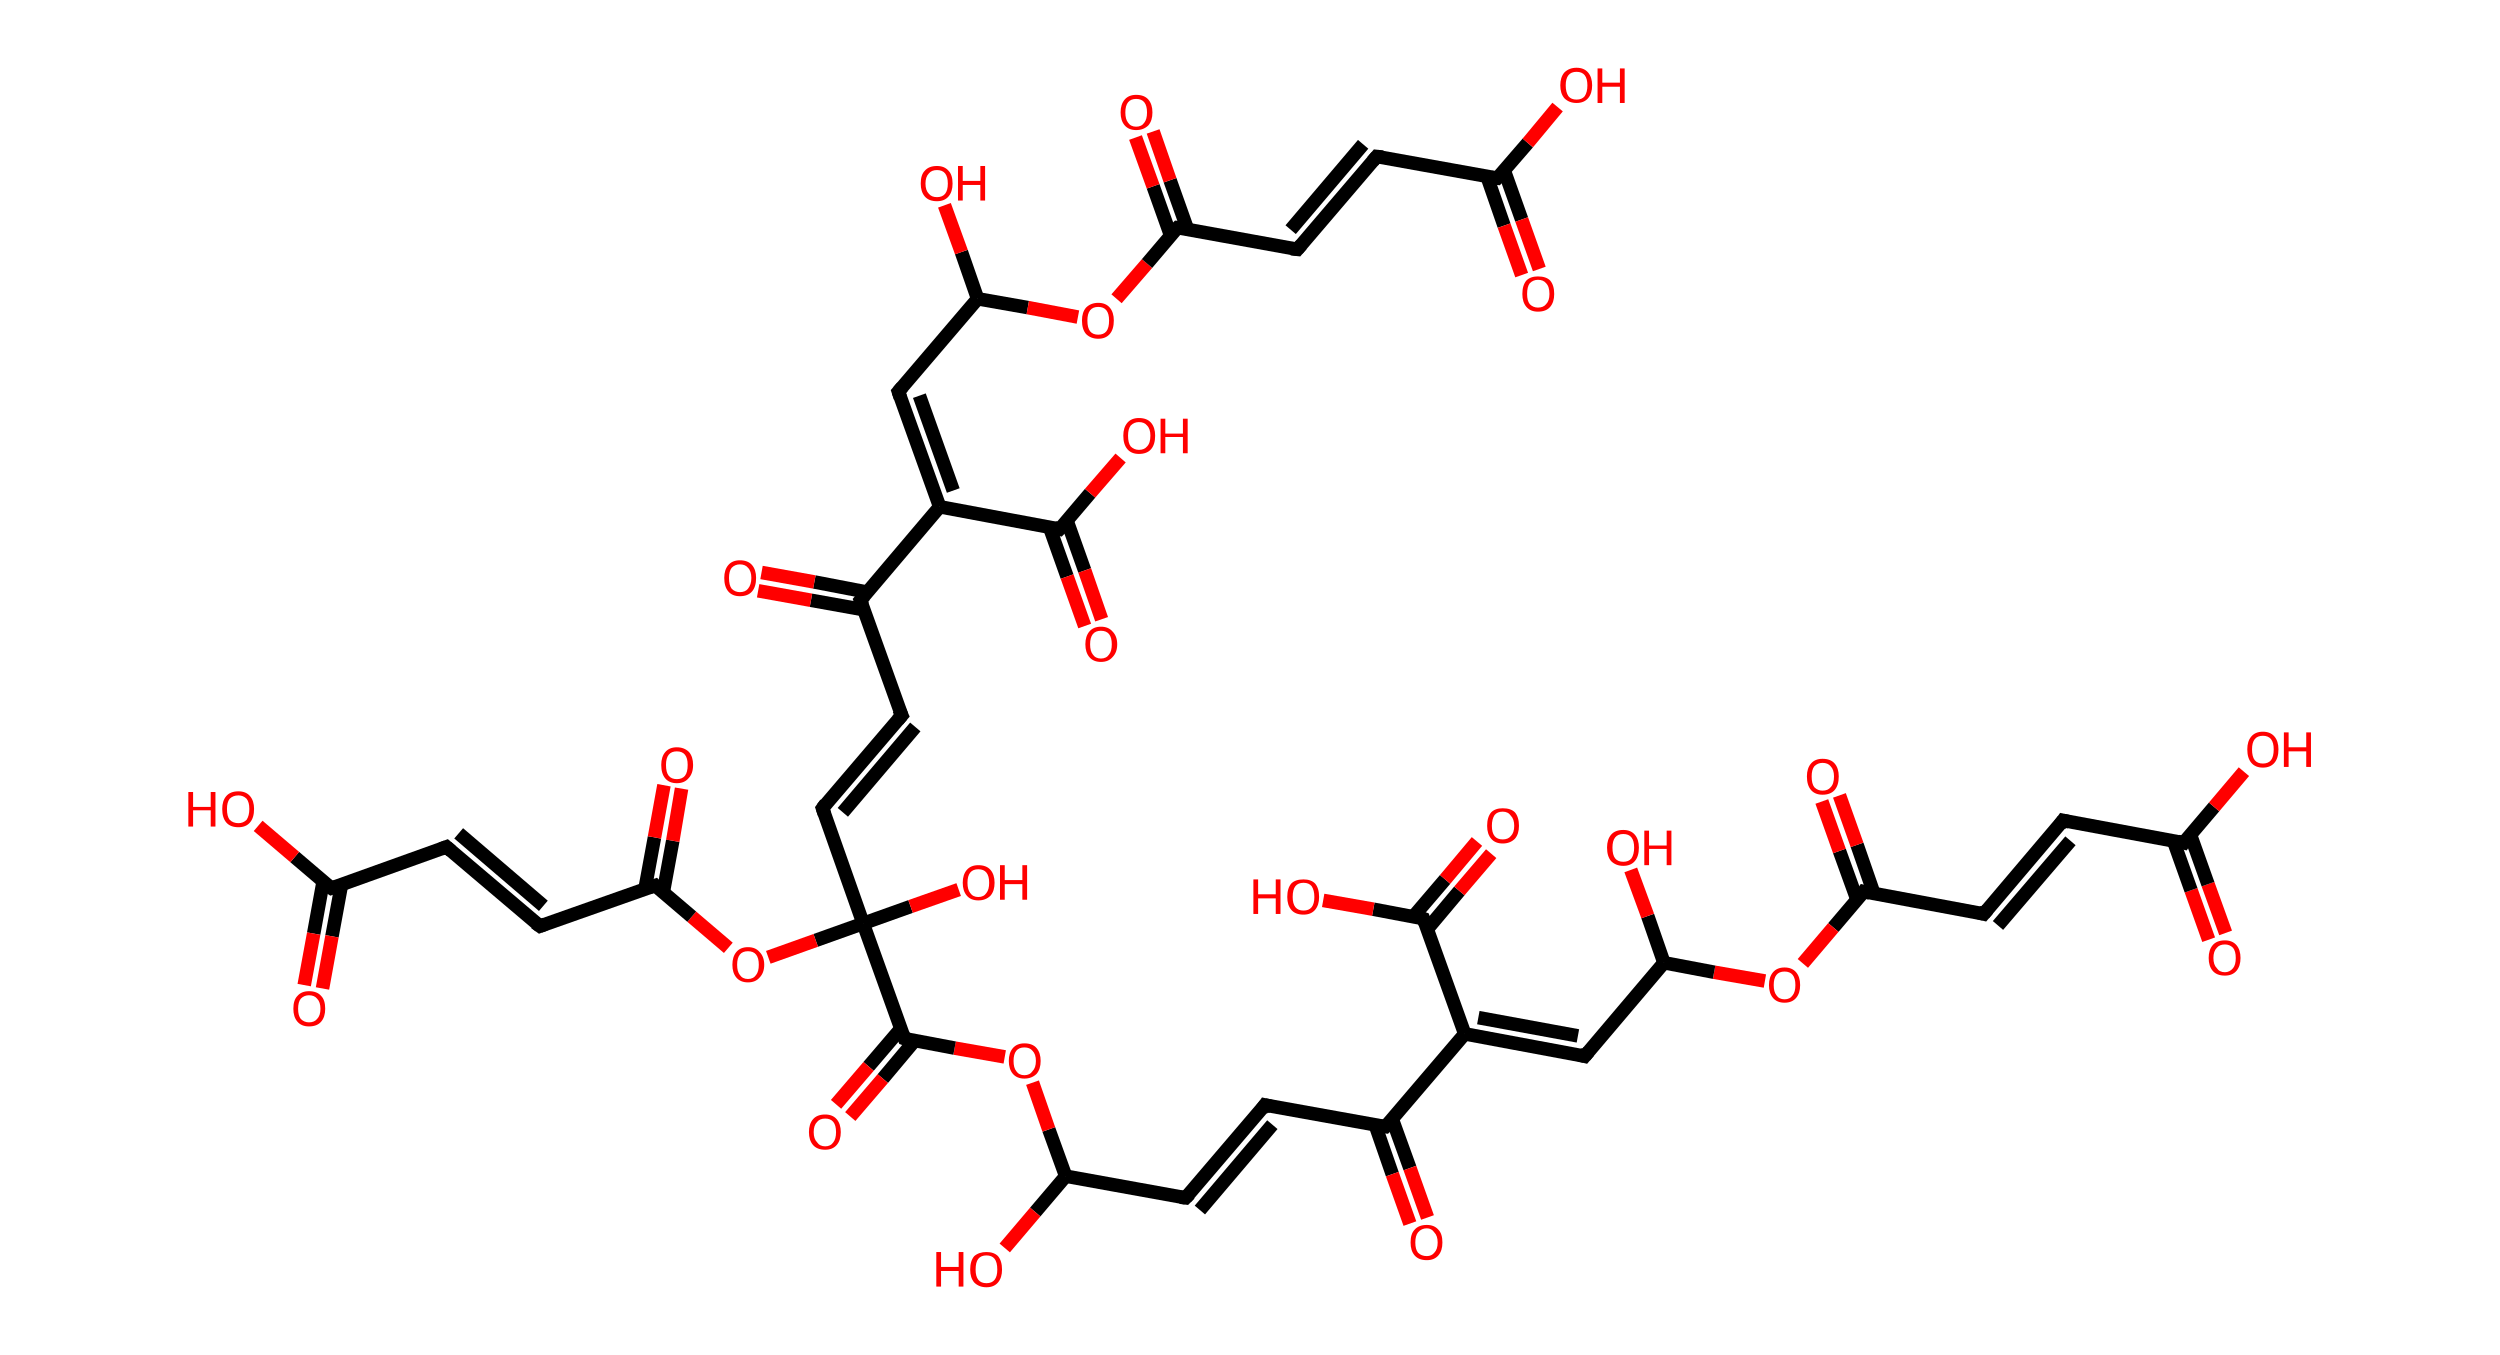 <?xml version='1.0' encoding='ASCII' standalone='yes'?>
<svg xmlns="http://www.w3.org/2000/svg" xmlns:rdkit="http://www.rdkit.org/xml" xmlns:xlink="http://www.w3.org/1999/xlink" version="1.1" baseProfile="full" xml:space="preserve" width="369px" height="200px" viewBox="0 0 369 200">
<!-- END OF HEADER -->
<rect style="opacity:1.0;fill:#FFFFFF;stroke:none" width="369.0" height="200.0" x="0.0" y="0.0"> </rect>
<path class="bond-0 atom-0 atom-1" d="M 326.0,138.7 L 323.4,131.4" style="fill:none;fill-rule:evenodd;stroke:#FF0000;stroke-width:2.0px;stroke-linecap:butt;stroke-linejoin:miter;stroke-opacity:1"/>
<path class="bond-0 atom-0 atom-1" d="M 323.4,131.4 L 320.8,124.1" style="fill:none;fill-rule:evenodd;stroke:#000000;stroke-width:2.0px;stroke-linecap:butt;stroke-linejoin:miter;stroke-opacity:1"/>
<path class="bond-0 atom-0 atom-1" d="M 328.5,137.7 L 325.9,130.5" style="fill:none;fill-rule:evenodd;stroke:#FF0000;stroke-width:2.0px;stroke-linecap:butt;stroke-linejoin:miter;stroke-opacity:1"/>
<path class="bond-0 atom-0 atom-1" d="M 325.9,130.5 L 323.3,123.2" style="fill:none;fill-rule:evenodd;stroke:#000000;stroke-width:2.0px;stroke-linecap:butt;stroke-linejoin:miter;stroke-opacity:1"/>
<path class="bond-1 atom-1 atom-2" d="M 322.3,124.4 L 326.8,119.1" style="fill:none;fill-rule:evenodd;stroke:#000000;stroke-width:2.0px;stroke-linecap:butt;stroke-linejoin:miter;stroke-opacity:1"/>
<path class="bond-1 atom-1 atom-2" d="M 326.8,119.1 L 331.2,113.9" style="fill:none;fill-rule:evenodd;stroke:#FF0000;stroke-width:2.0px;stroke-linecap:butt;stroke-linejoin:miter;stroke-opacity:1"/>
<path class="bond-2 atom-1 atom-3" d="M 322.3,124.4 L 304.5,121.1" style="fill:none;fill-rule:evenodd;stroke:#000000;stroke-width:2.0px;stroke-linecap:butt;stroke-linejoin:miter;stroke-opacity:1"/>
<path class="bond-3 atom-3 atom-4" d="M 304.5,121.1 L 292.8,134.9" style="fill:none;fill-rule:evenodd;stroke:#000000;stroke-width:2.0px;stroke-linecap:butt;stroke-linejoin:miter;stroke-opacity:1"/>
<path class="bond-3 atom-3 atom-4" d="M 305.6,124.1 L 294.9,136.6" style="fill:none;fill-rule:evenodd;stroke:#000000;stroke-width:2.0px;stroke-linecap:butt;stroke-linejoin:miter;stroke-opacity:1"/>
<path class="bond-4 atom-4 atom-5" d="M 292.8,134.9 L 275.1,131.6" style="fill:none;fill-rule:evenodd;stroke:#000000;stroke-width:2.0px;stroke-linecap:butt;stroke-linejoin:miter;stroke-opacity:1"/>
<path class="bond-5 atom-5 atom-6" d="M 276.6,131.9 L 274.1,124.7" style="fill:none;fill-rule:evenodd;stroke:#000000;stroke-width:2.0px;stroke-linecap:butt;stroke-linejoin:miter;stroke-opacity:1"/>
<path class="bond-5 atom-5 atom-6" d="M 274.1,124.7 L 271.5,117.4" style="fill:none;fill-rule:evenodd;stroke:#FF0000;stroke-width:2.0px;stroke-linecap:butt;stroke-linejoin:miter;stroke-opacity:1"/>
<path class="bond-5 atom-5 atom-6" d="M 274.1,132.8 L 271.5,125.6" style="fill:none;fill-rule:evenodd;stroke:#000000;stroke-width:2.0px;stroke-linecap:butt;stroke-linejoin:miter;stroke-opacity:1"/>
<path class="bond-5 atom-5 atom-6" d="M 271.5,125.6 L 268.9,118.3" style="fill:none;fill-rule:evenodd;stroke:#FF0000;stroke-width:2.0px;stroke-linecap:butt;stroke-linejoin:miter;stroke-opacity:1"/>
<path class="bond-6 atom-5 atom-7" d="M 275.1,131.6 L 270.6,136.9" style="fill:none;fill-rule:evenodd;stroke:#000000;stroke-width:2.0px;stroke-linecap:butt;stroke-linejoin:miter;stroke-opacity:1"/>
<path class="bond-6 atom-5 atom-7" d="M 270.6,136.9 L 266.1,142.2" style="fill:none;fill-rule:evenodd;stroke:#FF0000;stroke-width:2.0px;stroke-linecap:butt;stroke-linejoin:miter;stroke-opacity:1"/>
<path class="bond-7 atom-7 atom-8" d="M 260.5,144.8 L 253.0,143.5" style="fill:none;fill-rule:evenodd;stroke:#FF0000;stroke-width:2.0px;stroke-linecap:butt;stroke-linejoin:miter;stroke-opacity:1"/>
<path class="bond-7 atom-7 atom-8" d="M 253.0,143.5 L 245.6,142.1" style="fill:none;fill-rule:evenodd;stroke:#000000;stroke-width:2.0px;stroke-linecap:butt;stroke-linejoin:miter;stroke-opacity:1"/>
<path class="bond-8 atom-8 atom-9" d="M 245.6,142.1 L 243.2,135.2" style="fill:none;fill-rule:evenodd;stroke:#000000;stroke-width:2.0px;stroke-linecap:butt;stroke-linejoin:miter;stroke-opacity:1"/>
<path class="bond-8 atom-8 atom-9" d="M 243.2,135.2 L 240.7,128.4" style="fill:none;fill-rule:evenodd;stroke:#FF0000;stroke-width:2.0px;stroke-linecap:butt;stroke-linejoin:miter;stroke-opacity:1"/>
<path class="bond-9 atom-8 atom-10" d="M 245.6,142.1 L 233.9,155.9" style="fill:none;fill-rule:evenodd;stroke:#000000;stroke-width:2.0px;stroke-linecap:butt;stroke-linejoin:miter;stroke-opacity:1"/>
<path class="bond-10 atom-10 atom-11" d="M 233.9,155.9 L 216.2,152.6" style="fill:none;fill-rule:evenodd;stroke:#000000;stroke-width:2.0px;stroke-linecap:butt;stroke-linejoin:miter;stroke-opacity:1"/>
<path class="bond-10 atom-10 atom-11" d="M 232.9,152.9 L 218.2,150.2" style="fill:none;fill-rule:evenodd;stroke:#000000;stroke-width:2.0px;stroke-linecap:butt;stroke-linejoin:miter;stroke-opacity:1"/>
<path class="bond-11 atom-11 atom-12" d="M 216.2,152.6 L 210.1,135.6" style="fill:none;fill-rule:evenodd;stroke:#000000;stroke-width:2.0px;stroke-linecap:butt;stroke-linejoin:miter;stroke-opacity:1"/>
<path class="bond-12 atom-12 atom-13" d="M 210.7,137.1 L 215.4,131.5" style="fill:none;fill-rule:evenodd;stroke:#000000;stroke-width:2.0px;stroke-linecap:butt;stroke-linejoin:miter;stroke-opacity:1"/>
<path class="bond-12 atom-12 atom-13" d="M 215.4,131.5 L 220.1,126.0" style="fill:none;fill-rule:evenodd;stroke:#FF0000;stroke-width:2.0px;stroke-linecap:butt;stroke-linejoin:miter;stroke-opacity:1"/>
<path class="bond-12 atom-12 atom-13" d="M 208.6,135.3 L 213.3,129.8" style="fill:none;fill-rule:evenodd;stroke:#000000;stroke-width:2.0px;stroke-linecap:butt;stroke-linejoin:miter;stroke-opacity:1"/>
<path class="bond-12 atom-12 atom-13" d="M 213.3,129.8 L 218.0,124.2" style="fill:none;fill-rule:evenodd;stroke:#FF0000;stroke-width:2.0px;stroke-linecap:butt;stroke-linejoin:miter;stroke-opacity:1"/>
<path class="bond-13 atom-12 atom-14" d="M 210.1,135.6 L 202.7,134.2" style="fill:none;fill-rule:evenodd;stroke:#000000;stroke-width:2.0px;stroke-linecap:butt;stroke-linejoin:miter;stroke-opacity:1"/>
<path class="bond-13 atom-12 atom-14" d="M 202.7,134.2 L 195.3,132.9" style="fill:none;fill-rule:evenodd;stroke:#FF0000;stroke-width:2.0px;stroke-linecap:butt;stroke-linejoin:miter;stroke-opacity:1"/>
<path class="bond-14 atom-11 atom-15" d="M 216.2,152.6 L 204.5,166.3" style="fill:none;fill-rule:evenodd;stroke:#000000;stroke-width:2.0px;stroke-linecap:butt;stroke-linejoin:miter;stroke-opacity:1"/>
<path class="bond-15 atom-15 atom-16" d="M 203.0,166.1 L 205.5,173.3" style="fill:none;fill-rule:evenodd;stroke:#000000;stroke-width:2.0px;stroke-linecap:butt;stroke-linejoin:miter;stroke-opacity:1"/>
<path class="bond-15 atom-15 atom-16" d="M 205.5,173.3 L 208.1,180.6" style="fill:none;fill-rule:evenodd;stroke:#FF0000;stroke-width:2.0px;stroke-linecap:butt;stroke-linejoin:miter;stroke-opacity:1"/>
<path class="bond-15 atom-15 atom-16" d="M 205.5,165.2 L 208.1,172.4" style="fill:none;fill-rule:evenodd;stroke:#000000;stroke-width:2.0px;stroke-linecap:butt;stroke-linejoin:miter;stroke-opacity:1"/>
<path class="bond-15 atom-15 atom-16" d="M 208.1,172.4 L 210.7,179.7" style="fill:none;fill-rule:evenodd;stroke:#FF0000;stroke-width:2.0px;stroke-linecap:butt;stroke-linejoin:miter;stroke-opacity:1"/>
<path class="bond-16 atom-15 atom-17" d="M 204.5,166.3 L 186.7,163.1" style="fill:none;fill-rule:evenodd;stroke:#000000;stroke-width:2.0px;stroke-linecap:butt;stroke-linejoin:miter;stroke-opacity:1"/>
<path class="bond-17 atom-17 atom-18" d="M 186.7,163.1 L 175.0,176.8" style="fill:none;fill-rule:evenodd;stroke:#000000;stroke-width:2.0px;stroke-linecap:butt;stroke-linejoin:miter;stroke-opacity:1"/>
<path class="bond-17 atom-17 atom-18" d="M 187.8,166.0 L 177.1,178.6" style="fill:none;fill-rule:evenodd;stroke:#000000;stroke-width:2.0px;stroke-linecap:butt;stroke-linejoin:miter;stroke-opacity:1"/>
<path class="bond-18 atom-18 atom-19" d="M 175.0,176.8 L 157.3,173.6" style="fill:none;fill-rule:evenodd;stroke:#000000;stroke-width:2.0px;stroke-linecap:butt;stroke-linejoin:miter;stroke-opacity:1"/>
<path class="bond-19 atom-19 atom-20" d="M 157.3,173.6 L 152.8,178.9" style="fill:none;fill-rule:evenodd;stroke:#000000;stroke-width:2.0px;stroke-linecap:butt;stroke-linejoin:miter;stroke-opacity:1"/>
<path class="bond-19 atom-19 atom-20" d="M 152.8,178.9 L 148.3,184.2" style="fill:none;fill-rule:evenodd;stroke:#FF0000;stroke-width:2.0px;stroke-linecap:butt;stroke-linejoin:miter;stroke-opacity:1"/>
<path class="bond-20 atom-19 atom-21" d="M 157.3,173.6 L 154.8,166.7" style="fill:none;fill-rule:evenodd;stroke:#000000;stroke-width:2.0px;stroke-linecap:butt;stroke-linejoin:miter;stroke-opacity:1"/>
<path class="bond-20 atom-19 atom-21" d="M 154.8,166.7 L 152.4,159.8" style="fill:none;fill-rule:evenodd;stroke:#FF0000;stroke-width:2.0px;stroke-linecap:butt;stroke-linejoin:miter;stroke-opacity:1"/>
<path class="bond-21 atom-21 atom-22" d="M 148.3,156.0 L 140.9,154.7" style="fill:none;fill-rule:evenodd;stroke:#FF0000;stroke-width:2.0px;stroke-linecap:butt;stroke-linejoin:miter;stroke-opacity:1"/>
<path class="bond-21 atom-21 atom-22" d="M 140.9,154.7 L 133.5,153.3" style="fill:none;fill-rule:evenodd;stroke:#000000;stroke-width:2.0px;stroke-linecap:butt;stroke-linejoin:miter;stroke-opacity:1"/>
<path class="bond-22 atom-22 atom-23" d="M 132.9,151.9 L 128.2,157.4" style="fill:none;fill-rule:evenodd;stroke:#000000;stroke-width:2.0px;stroke-linecap:butt;stroke-linejoin:miter;stroke-opacity:1"/>
<path class="bond-22 atom-22 atom-23" d="M 128.2,157.4 L 123.4,163.0" style="fill:none;fill-rule:evenodd;stroke:#FF0000;stroke-width:2.0px;stroke-linecap:butt;stroke-linejoin:miter;stroke-opacity:1"/>
<path class="bond-22 atom-22 atom-23" d="M 135.0,153.6 L 130.3,159.2" style="fill:none;fill-rule:evenodd;stroke:#000000;stroke-width:2.0px;stroke-linecap:butt;stroke-linejoin:miter;stroke-opacity:1"/>
<path class="bond-22 atom-22 atom-23" d="M 130.3,159.2 L 125.5,164.8" style="fill:none;fill-rule:evenodd;stroke:#FF0000;stroke-width:2.0px;stroke-linecap:butt;stroke-linejoin:miter;stroke-opacity:1"/>
<path class="bond-23 atom-22 atom-24" d="M 133.5,153.3 L 127.4,136.3" style="fill:none;fill-rule:evenodd;stroke:#000000;stroke-width:2.0px;stroke-linecap:butt;stroke-linejoin:miter;stroke-opacity:1"/>
<path class="bond-24 atom-24 atom-25" d="M 127.4,136.3 L 134.4,133.8" style="fill:none;fill-rule:evenodd;stroke:#000000;stroke-width:2.0px;stroke-linecap:butt;stroke-linejoin:miter;stroke-opacity:1"/>
<path class="bond-24 atom-24 atom-25" d="M 134.4,133.8 L 141.5,131.3" style="fill:none;fill-rule:evenodd;stroke:#FF0000;stroke-width:2.0px;stroke-linecap:butt;stroke-linejoin:miter;stroke-opacity:1"/>
<path class="bond-25 atom-24 atom-26" d="M 127.4,136.3 L 121.4,119.3" style="fill:none;fill-rule:evenodd;stroke:#000000;stroke-width:2.0px;stroke-linecap:butt;stroke-linejoin:miter;stroke-opacity:1"/>
<path class="bond-26 atom-26 atom-27" d="M 121.4,119.3 L 133.1,105.6" style="fill:none;fill-rule:evenodd;stroke:#000000;stroke-width:2.0px;stroke-linecap:butt;stroke-linejoin:miter;stroke-opacity:1"/>
<path class="bond-26 atom-26 atom-27" d="M 124.4,119.9 L 135.1,107.3" style="fill:none;fill-rule:evenodd;stroke:#000000;stroke-width:2.0px;stroke-linecap:butt;stroke-linejoin:miter;stroke-opacity:1"/>
<path class="bond-27 atom-27 atom-28" d="M 133.1,105.6 L 127.0,88.6" style="fill:none;fill-rule:evenodd;stroke:#000000;stroke-width:2.0px;stroke-linecap:butt;stroke-linejoin:miter;stroke-opacity:1"/>
<path class="bond-28 atom-28 atom-29" d="M 128.0,87.4 L 120.2,85.9" style="fill:none;fill-rule:evenodd;stroke:#000000;stroke-width:2.0px;stroke-linecap:butt;stroke-linejoin:miter;stroke-opacity:1"/>
<path class="bond-28 atom-28 atom-29" d="M 120.2,85.9 L 112.4,84.5" style="fill:none;fill-rule:evenodd;stroke:#FF0000;stroke-width:2.0px;stroke-linecap:butt;stroke-linejoin:miter;stroke-opacity:1"/>
<path class="bond-28 atom-28 atom-29" d="M 127.5,90.0 L 119.7,88.6" style="fill:none;fill-rule:evenodd;stroke:#000000;stroke-width:2.0px;stroke-linecap:butt;stroke-linejoin:miter;stroke-opacity:1"/>
<path class="bond-28 atom-28 atom-29" d="M 119.7,88.6 L 111.9,87.2" style="fill:none;fill-rule:evenodd;stroke:#FF0000;stroke-width:2.0px;stroke-linecap:butt;stroke-linejoin:miter;stroke-opacity:1"/>
<path class="bond-29 atom-28 atom-30" d="M 127.0,88.6 L 138.7,74.8" style="fill:none;fill-rule:evenodd;stroke:#000000;stroke-width:2.0px;stroke-linecap:butt;stroke-linejoin:miter;stroke-opacity:1"/>
<path class="bond-30 atom-30 atom-31" d="M 138.7,74.8 L 132.6,57.8" style="fill:none;fill-rule:evenodd;stroke:#000000;stroke-width:2.0px;stroke-linecap:butt;stroke-linejoin:miter;stroke-opacity:1"/>
<path class="bond-30 atom-30 atom-31" d="M 140.7,72.4 L 135.7,58.4" style="fill:none;fill-rule:evenodd;stroke:#000000;stroke-width:2.0px;stroke-linecap:butt;stroke-linejoin:miter;stroke-opacity:1"/>
<path class="bond-31 atom-31 atom-32" d="M 132.6,57.8 L 144.3,44.1" style="fill:none;fill-rule:evenodd;stroke:#000000;stroke-width:2.0px;stroke-linecap:butt;stroke-linejoin:miter;stroke-opacity:1"/>
<path class="bond-32 atom-32 atom-33" d="M 144.3,44.1 L 141.9,37.2" style="fill:none;fill-rule:evenodd;stroke:#000000;stroke-width:2.0px;stroke-linecap:butt;stroke-linejoin:miter;stroke-opacity:1"/>
<path class="bond-32 atom-32 atom-33" d="M 141.9,37.2 L 139.4,30.3" style="fill:none;fill-rule:evenodd;stroke:#FF0000;stroke-width:2.0px;stroke-linecap:butt;stroke-linejoin:miter;stroke-opacity:1"/>
<path class="bond-33 atom-32 atom-34" d="M 144.3,44.1 L 151.7,45.4" style="fill:none;fill-rule:evenodd;stroke:#000000;stroke-width:2.0px;stroke-linecap:butt;stroke-linejoin:miter;stroke-opacity:1"/>
<path class="bond-33 atom-32 atom-34" d="M 151.7,45.4 L 159.1,46.8" style="fill:none;fill-rule:evenodd;stroke:#FF0000;stroke-width:2.0px;stroke-linecap:butt;stroke-linejoin:miter;stroke-opacity:1"/>
<path class="bond-34 atom-34 atom-35" d="M 164.8,44.1 L 169.3,38.9" style="fill:none;fill-rule:evenodd;stroke:#FF0000;stroke-width:2.0px;stroke-linecap:butt;stroke-linejoin:miter;stroke-opacity:1"/>
<path class="bond-34 atom-34 atom-35" d="M 169.3,38.9 L 173.8,33.6" style="fill:none;fill-rule:evenodd;stroke:#000000;stroke-width:2.0px;stroke-linecap:butt;stroke-linejoin:miter;stroke-opacity:1"/>
<path class="bond-35 atom-35 atom-36" d="M 175.3,33.9 L 172.7,26.6" style="fill:none;fill-rule:evenodd;stroke:#000000;stroke-width:2.0px;stroke-linecap:butt;stroke-linejoin:miter;stroke-opacity:1"/>
<path class="bond-35 atom-35 atom-36" d="M 172.7,26.6 L 170.2,19.4" style="fill:none;fill-rule:evenodd;stroke:#FF0000;stroke-width:2.0px;stroke-linecap:butt;stroke-linejoin:miter;stroke-opacity:1"/>
<path class="bond-35 atom-35 atom-36" d="M 172.8,34.8 L 170.2,27.5" style="fill:none;fill-rule:evenodd;stroke:#000000;stroke-width:2.0px;stroke-linecap:butt;stroke-linejoin:miter;stroke-opacity:1"/>
<path class="bond-35 atom-35 atom-36" d="M 170.2,27.5 L 167.6,20.3" style="fill:none;fill-rule:evenodd;stroke:#FF0000;stroke-width:2.0px;stroke-linecap:butt;stroke-linejoin:miter;stroke-opacity:1"/>
<path class="bond-36 atom-35 atom-37" d="M 173.8,33.6 L 191.5,36.8" style="fill:none;fill-rule:evenodd;stroke:#000000;stroke-width:2.0px;stroke-linecap:butt;stroke-linejoin:miter;stroke-opacity:1"/>
<path class="bond-37 atom-37 atom-38" d="M 191.5,36.8 L 203.2,23.1" style="fill:none;fill-rule:evenodd;stroke:#000000;stroke-width:2.0px;stroke-linecap:butt;stroke-linejoin:miter;stroke-opacity:1"/>
<path class="bond-37 atom-37 atom-38" d="M 190.5,33.9 L 201.2,21.3" style="fill:none;fill-rule:evenodd;stroke:#000000;stroke-width:2.0px;stroke-linecap:butt;stroke-linejoin:miter;stroke-opacity:1"/>
<path class="bond-38 atom-38 atom-39" d="M 203.2,23.1 L 221.0,26.3" style="fill:none;fill-rule:evenodd;stroke:#000000;stroke-width:2.0px;stroke-linecap:butt;stroke-linejoin:miter;stroke-opacity:1"/>
<path class="bond-39 atom-39 atom-40" d="M 219.5,26.1 L 222.0,33.3" style="fill:none;fill-rule:evenodd;stroke:#000000;stroke-width:2.0px;stroke-linecap:butt;stroke-linejoin:miter;stroke-opacity:1"/>
<path class="bond-39 atom-39 atom-40" d="M 222.0,33.3 L 224.6,40.6" style="fill:none;fill-rule:evenodd;stroke:#FF0000;stroke-width:2.0px;stroke-linecap:butt;stroke-linejoin:miter;stroke-opacity:1"/>
<path class="bond-39 atom-39 atom-40" d="M 222.0,25.1 L 224.6,32.4" style="fill:none;fill-rule:evenodd;stroke:#000000;stroke-width:2.0px;stroke-linecap:butt;stroke-linejoin:miter;stroke-opacity:1"/>
<path class="bond-39 atom-39 atom-40" d="M 224.6,32.4 L 227.2,39.7" style="fill:none;fill-rule:evenodd;stroke:#FF0000;stroke-width:2.0px;stroke-linecap:butt;stroke-linejoin:miter;stroke-opacity:1"/>
<path class="bond-40 atom-39 atom-41" d="M 221.0,26.3 L 225.5,21.1" style="fill:none;fill-rule:evenodd;stroke:#000000;stroke-width:2.0px;stroke-linecap:butt;stroke-linejoin:miter;stroke-opacity:1"/>
<path class="bond-40 atom-39 atom-41" d="M 225.5,21.1 L 229.9,15.8" style="fill:none;fill-rule:evenodd;stroke:#FF0000;stroke-width:2.0px;stroke-linecap:butt;stroke-linejoin:miter;stroke-opacity:1"/>
<path class="bond-41 atom-30 atom-42" d="M 138.7,74.8 L 156.4,78.1" style="fill:none;fill-rule:evenodd;stroke:#000000;stroke-width:2.0px;stroke-linecap:butt;stroke-linejoin:miter;stroke-opacity:1"/>
<path class="bond-42 atom-42 atom-43" d="M 154.9,77.8 L 157.5,85.1" style="fill:none;fill-rule:evenodd;stroke:#000000;stroke-width:2.0px;stroke-linecap:butt;stroke-linejoin:miter;stroke-opacity:1"/>
<path class="bond-42 atom-42 atom-43" d="M 157.5,85.1 L 160.1,92.4" style="fill:none;fill-rule:evenodd;stroke:#FF0000;stroke-width:2.0px;stroke-linecap:butt;stroke-linejoin:miter;stroke-opacity:1"/>
<path class="bond-42 atom-42 atom-43" d="M 157.5,76.9 L 160.1,84.2" style="fill:none;fill-rule:evenodd;stroke:#000000;stroke-width:2.0px;stroke-linecap:butt;stroke-linejoin:miter;stroke-opacity:1"/>
<path class="bond-42 atom-42 atom-43" d="M 160.1,84.2 L 162.6,91.4" style="fill:none;fill-rule:evenodd;stroke:#FF0000;stroke-width:2.0px;stroke-linecap:butt;stroke-linejoin:miter;stroke-opacity:1"/>
<path class="bond-43 atom-42 atom-44" d="M 156.4,78.1 L 160.9,72.8" style="fill:none;fill-rule:evenodd;stroke:#000000;stroke-width:2.0px;stroke-linecap:butt;stroke-linejoin:miter;stroke-opacity:1"/>
<path class="bond-43 atom-42 atom-44" d="M 160.9,72.8 L 165.4,67.6" style="fill:none;fill-rule:evenodd;stroke:#FF0000;stroke-width:2.0px;stroke-linecap:butt;stroke-linejoin:miter;stroke-opacity:1"/>
<path class="bond-44 atom-24 atom-45" d="M 127.4,136.3 L 120.4,138.8" style="fill:none;fill-rule:evenodd;stroke:#000000;stroke-width:2.0px;stroke-linecap:butt;stroke-linejoin:miter;stroke-opacity:1"/>
<path class="bond-44 atom-24 atom-45" d="M 120.4,138.8 L 113.4,141.3" style="fill:none;fill-rule:evenodd;stroke:#FF0000;stroke-width:2.0px;stroke-linecap:butt;stroke-linejoin:miter;stroke-opacity:1"/>
<path class="bond-45 atom-45 atom-46" d="M 107.5,139.9 L 102.1,135.3" style="fill:none;fill-rule:evenodd;stroke:#FF0000;stroke-width:2.0px;stroke-linecap:butt;stroke-linejoin:miter;stroke-opacity:1"/>
<path class="bond-45 atom-45 atom-46" d="M 102.1,135.3 L 96.7,130.7" style="fill:none;fill-rule:evenodd;stroke:#000000;stroke-width:2.0px;stroke-linecap:butt;stroke-linejoin:miter;stroke-opacity:1"/>
<path class="bond-46 atom-46 atom-47" d="M 97.9,131.7 L 99.3,124.1" style="fill:none;fill-rule:evenodd;stroke:#000000;stroke-width:2.0px;stroke-linecap:butt;stroke-linejoin:miter;stroke-opacity:1"/>
<path class="bond-46 atom-46 atom-47" d="M 99.3,124.1 L 100.6,116.4" style="fill:none;fill-rule:evenodd;stroke:#FF0000;stroke-width:2.0px;stroke-linecap:butt;stroke-linejoin:miter;stroke-opacity:1"/>
<path class="bond-46 atom-46 atom-47" d="M 95.2,131.2 L 96.6,123.6" style="fill:none;fill-rule:evenodd;stroke:#000000;stroke-width:2.0px;stroke-linecap:butt;stroke-linejoin:miter;stroke-opacity:1"/>
<path class="bond-46 atom-46 atom-47" d="M 96.6,123.6 L 98.0,115.9" style="fill:none;fill-rule:evenodd;stroke:#FF0000;stroke-width:2.0px;stroke-linecap:butt;stroke-linejoin:miter;stroke-opacity:1"/>
<path class="bond-47 atom-46 atom-48" d="M 96.7,130.7 L 79.7,136.7" style="fill:none;fill-rule:evenodd;stroke:#000000;stroke-width:2.0px;stroke-linecap:butt;stroke-linejoin:miter;stroke-opacity:1"/>
<path class="bond-48 atom-48 atom-49" d="M 79.7,136.7 L 65.9,125.0" style="fill:none;fill-rule:evenodd;stroke:#000000;stroke-width:2.0px;stroke-linecap:butt;stroke-linejoin:miter;stroke-opacity:1"/>
<path class="bond-48 atom-48 atom-49" d="M 80.2,133.7 L 67.7,123.0" style="fill:none;fill-rule:evenodd;stroke:#000000;stroke-width:2.0px;stroke-linecap:butt;stroke-linejoin:miter;stroke-opacity:1"/>
<path class="bond-49 atom-49 atom-50" d="M 65.9,125.0 L 48.9,131.1" style="fill:none;fill-rule:evenodd;stroke:#000000;stroke-width:2.0px;stroke-linecap:butt;stroke-linejoin:miter;stroke-opacity:1"/>
<path class="bond-50 atom-50 atom-51" d="M 47.7,130.1 L 46.3,137.8" style="fill:none;fill-rule:evenodd;stroke:#000000;stroke-width:2.0px;stroke-linecap:butt;stroke-linejoin:miter;stroke-opacity:1"/>
<path class="bond-50 atom-50 atom-51" d="M 46.3,137.8 L 44.9,145.4" style="fill:none;fill-rule:evenodd;stroke:#FF0000;stroke-width:2.0px;stroke-linecap:butt;stroke-linejoin:miter;stroke-opacity:1"/>
<path class="bond-50 atom-50 atom-51" d="M 50.4,130.6 L 49.0,138.2" style="fill:none;fill-rule:evenodd;stroke:#000000;stroke-width:2.0px;stroke-linecap:butt;stroke-linejoin:miter;stroke-opacity:1"/>
<path class="bond-50 atom-50 atom-51" d="M 49.0,138.2 L 47.6,145.9" style="fill:none;fill-rule:evenodd;stroke:#FF0000;stroke-width:2.0px;stroke-linecap:butt;stroke-linejoin:miter;stroke-opacity:1"/>
<path class="bond-51 atom-50 atom-52" d="M 48.9,131.1 L 43.5,126.5" style="fill:none;fill-rule:evenodd;stroke:#000000;stroke-width:2.0px;stroke-linecap:butt;stroke-linejoin:miter;stroke-opacity:1"/>
<path class="bond-51 atom-50 atom-52" d="M 43.5,126.5 L 38.1,121.9" style="fill:none;fill-rule:evenodd;stroke:#FF0000;stroke-width:2.0px;stroke-linecap:butt;stroke-linejoin:miter;stroke-opacity:1"/>
<path d="M 322.5,124.1 L 322.3,124.4 L 321.4,124.2" style="fill:none;stroke:#000000;stroke-width:2.0px;stroke-linecap:butt;stroke-linejoin:miter;stroke-opacity:1;"/>
<path d="M 305.4,121.3 L 304.5,121.1 L 304.0,121.8" style="fill:none;stroke:#000000;stroke-width:2.0px;stroke-linecap:butt;stroke-linejoin:miter;stroke-opacity:1;"/>
<path d="M 293.4,134.2 L 292.8,134.9 L 292.0,134.7" style="fill:none;stroke:#000000;stroke-width:2.0px;stroke-linecap:butt;stroke-linejoin:miter;stroke-opacity:1;"/>
<path d="M 276.0,131.8 L 275.1,131.6 L 274.9,131.9" style="fill:none;stroke:#000000;stroke-width:2.0px;stroke-linecap:butt;stroke-linejoin:miter;stroke-opacity:1;"/>
<path d="M 234.5,155.2 L 233.9,155.9 L 233.1,155.7" style="fill:none;stroke:#000000;stroke-width:2.0px;stroke-linecap:butt;stroke-linejoin:miter;stroke-opacity:1;"/>
<path d="M 210.4,136.4 L 210.1,135.6 L 209.8,135.5" style="fill:none;stroke:#000000;stroke-width:2.0px;stroke-linecap:butt;stroke-linejoin:miter;stroke-opacity:1;"/>
<path d="M 205.1,165.7 L 204.5,166.3 L 203.6,166.2" style="fill:none;stroke:#000000;stroke-width:2.0px;stroke-linecap:butt;stroke-linejoin:miter;stroke-opacity:1;"/>
<path d="M 187.6,163.3 L 186.7,163.1 L 186.2,163.8" style="fill:none;stroke:#000000;stroke-width:2.0px;stroke-linecap:butt;stroke-linejoin:miter;stroke-opacity:1;"/>
<path d="M 175.6,176.2 L 175.0,176.8 L 174.2,176.7" style="fill:none;stroke:#000000;stroke-width:2.0px;stroke-linecap:butt;stroke-linejoin:miter;stroke-opacity:1;"/>
<path d="M 133.8,153.4 L 133.5,153.3 L 133.2,152.5" style="fill:none;stroke:#000000;stroke-width:2.0px;stroke-linecap:butt;stroke-linejoin:miter;stroke-opacity:1;"/>
<path d="M 121.7,120.2 L 121.4,119.3 L 121.9,118.6" style="fill:none;stroke:#000000;stroke-width:2.0px;stroke-linecap:butt;stroke-linejoin:miter;stroke-opacity:1;"/>
<path d="M 132.5,106.3 L 133.1,105.6 L 132.7,104.7" style="fill:none;stroke:#000000;stroke-width:2.0px;stroke-linecap:butt;stroke-linejoin:miter;stroke-opacity:1;"/>
<path d="M 127.3,89.4 L 127.0,88.6 L 127.6,87.9" style="fill:none;stroke:#000000;stroke-width:2.0px;stroke-linecap:butt;stroke-linejoin:miter;stroke-opacity:1;"/>
<path d="M 132.9,58.7 L 132.6,57.8 L 133.2,57.1" style="fill:none;stroke:#000000;stroke-width:2.0px;stroke-linecap:butt;stroke-linejoin:miter;stroke-opacity:1;"/>
<path d="M 173.6,33.8 L 173.8,33.6 L 174.7,33.7" style="fill:none;stroke:#000000;stroke-width:2.0px;stroke-linecap:butt;stroke-linejoin:miter;stroke-opacity:1;"/>
<path d="M 190.6,36.7 L 191.5,36.8 L 192.1,36.1" style="fill:none;stroke:#000000;stroke-width:2.0px;stroke-linecap:butt;stroke-linejoin:miter;stroke-opacity:1;"/>
<path d="M 202.6,23.8 L 203.2,23.1 L 204.1,23.2" style="fill:none;stroke:#000000;stroke-width:2.0px;stroke-linecap:butt;stroke-linejoin:miter;stroke-opacity:1;"/>
<path d="M 220.1,26.2 L 221.0,26.3 L 221.2,26.1" style="fill:none;stroke:#000000;stroke-width:2.0px;stroke-linecap:butt;stroke-linejoin:miter;stroke-opacity:1;"/>
<path d="M 155.6,77.9 L 156.4,78.1 L 156.7,77.8" style="fill:none;stroke:#000000;stroke-width:2.0px;stroke-linecap:butt;stroke-linejoin:miter;stroke-opacity:1;"/>
<path d="M 96.9,130.9 L 96.7,130.7 L 95.8,131.0" style="fill:none;stroke:#000000;stroke-width:2.0px;stroke-linecap:butt;stroke-linejoin:miter;stroke-opacity:1;"/>
<path d="M 80.5,136.4 L 79.7,136.7 L 79.0,136.2" style="fill:none;stroke:#000000;stroke-width:2.0px;stroke-linecap:butt;stroke-linejoin:miter;stroke-opacity:1;"/>
<path d="M 66.6,125.6 L 65.9,125.0 L 65.1,125.3" style="fill:none;stroke:#000000;stroke-width:2.0px;stroke-linecap:butt;stroke-linejoin:miter;stroke-opacity:1;"/>
<path d="M 49.8,130.8 L 48.9,131.1 L 48.6,130.9" style="fill:none;stroke:#000000;stroke-width:2.0px;stroke-linecap:butt;stroke-linejoin:miter;stroke-opacity:1;"/>
<path class="atom-0" d="M 326.0 141.4 Q 326.0 140.2, 326.6 139.5 Q 327.2 138.8, 328.4 138.8 Q 329.5 138.8, 330.1 139.5 Q 330.7 140.2, 330.7 141.4 Q 330.7 142.6, 330.1 143.3 Q 329.5 144.0, 328.4 144.0 Q 327.2 144.0, 326.6 143.3 Q 326.0 142.6, 326.0 141.4 M 328.4 143.5 Q 329.1 143.5, 329.6 142.9 Q 330.0 142.4, 330.0 141.4 Q 330.0 140.4, 329.6 139.9 Q 329.1 139.4, 328.4 139.4 Q 327.6 139.4, 327.2 139.9 Q 326.7 140.4, 326.7 141.4 Q 326.7 142.4, 327.2 142.9 Q 327.6 143.5, 328.4 143.5 " fill="#FF0000"/>
<path class="atom-2" d="M 331.7 110.6 Q 331.7 109.4, 332.3 108.7 Q 332.9 108.0, 334.0 108.0 Q 335.1 108.0, 335.7 108.7 Q 336.3 109.4, 336.3 110.6 Q 336.3 111.9, 335.7 112.6 Q 335.1 113.3, 334.0 113.3 Q 332.9 113.3, 332.3 112.6 Q 331.7 111.9, 331.7 110.6 M 334.0 112.7 Q 334.8 112.7, 335.2 112.2 Q 335.6 111.7, 335.6 110.6 Q 335.6 109.6, 335.2 109.1 Q 334.8 108.6, 334.0 108.6 Q 333.2 108.6, 332.8 109.1 Q 332.4 109.6, 332.4 110.6 Q 332.4 111.7, 332.8 112.2 Q 333.2 112.7, 334.0 112.7 " fill="#FF0000"/>
<path class="atom-2" d="M 337.1 108.1 L 337.8 108.1 L 337.8 110.3 L 340.4 110.3 L 340.4 108.1 L 341.1 108.1 L 341.1 113.2 L 340.4 113.2 L 340.4 110.9 L 337.8 110.9 L 337.8 113.2 L 337.1 113.2 L 337.1 108.1 " fill="#FF0000"/>
<path class="atom-6" d="M 266.7 114.6 Q 266.7 113.4, 267.3 112.7 Q 267.9 112.0, 269.0 112.0 Q 270.2 112.0, 270.8 112.7 Q 271.4 113.4, 271.4 114.6 Q 271.4 115.9, 270.8 116.6 Q 270.2 117.3, 269.0 117.3 Q 267.9 117.3, 267.3 116.6 Q 266.7 115.9, 266.7 114.6 M 269.0 116.7 Q 269.8 116.7, 270.2 116.2 Q 270.7 115.7, 270.7 114.6 Q 270.7 113.6, 270.2 113.1 Q 269.8 112.6, 269.0 112.6 Q 268.3 112.6, 267.8 113.1 Q 267.4 113.6, 267.4 114.6 Q 267.4 115.7, 267.8 116.2 Q 268.3 116.7, 269.0 116.7 " fill="#FF0000"/>
<path class="atom-7" d="M 261.1 145.4 Q 261.1 144.2, 261.7 143.5 Q 262.3 142.8, 263.4 142.8 Q 264.5 142.8, 265.1 143.5 Q 265.7 144.2, 265.7 145.4 Q 265.7 146.6, 265.1 147.3 Q 264.5 148.0, 263.4 148.0 Q 262.3 148.0, 261.7 147.3 Q 261.1 146.6, 261.1 145.4 M 263.4 147.5 Q 264.2 147.5, 264.6 146.9 Q 265.0 146.4, 265.0 145.4 Q 265.0 144.4, 264.6 143.9 Q 264.2 143.4, 263.4 143.4 Q 262.6 143.4, 262.2 143.9 Q 261.8 144.4, 261.8 145.4 Q 261.8 146.4, 262.2 146.9 Q 262.6 147.5, 263.4 147.5 " fill="#FF0000"/>
<path class="atom-9" d="M 237.2 125.1 Q 237.2 123.9, 237.8 123.2 Q 238.4 122.5, 239.6 122.5 Q 240.7 122.5, 241.3 123.2 Q 241.9 123.9, 241.9 125.1 Q 241.9 126.4, 241.3 127.1 Q 240.7 127.8, 239.6 127.8 Q 238.5 127.8, 237.8 127.1 Q 237.2 126.4, 237.2 125.1 M 239.6 127.2 Q 240.4 127.2, 240.8 126.7 Q 241.2 126.1, 241.2 125.1 Q 241.2 124.1, 240.8 123.6 Q 240.4 123.1, 239.6 123.1 Q 238.8 123.1, 238.4 123.6 Q 238.0 124.1, 238.0 125.1 Q 238.0 126.2, 238.4 126.7 Q 238.8 127.2, 239.6 127.2 " fill="#FF0000"/>
<path class="atom-9" d="M 242.7 122.6 L 243.4 122.6 L 243.4 124.8 L 246.0 124.8 L 246.0 122.6 L 246.7 122.6 L 246.7 127.7 L 246.0 127.7 L 246.0 125.3 L 243.4 125.3 L 243.4 127.7 L 242.7 127.7 L 242.7 122.6 " fill="#FF0000"/>
<path class="atom-13" d="M 219.5 121.9 Q 219.5 120.6, 220.1 119.9 Q 220.7 119.3, 221.8 119.3 Q 223.0 119.3, 223.6 119.9 Q 224.2 120.6, 224.2 121.9 Q 224.2 123.1, 223.6 123.8 Q 222.9 124.5, 221.8 124.5 Q 220.7 124.5, 220.1 123.8 Q 219.5 123.1, 219.5 121.9 M 221.8 123.9 Q 222.6 123.9, 223.0 123.4 Q 223.5 122.9, 223.5 121.9 Q 223.5 120.9, 223.0 120.4 Q 222.6 119.8, 221.8 119.8 Q 221.0 119.8, 220.6 120.3 Q 220.2 120.9, 220.2 121.9 Q 220.2 122.9, 220.6 123.4 Q 221.0 123.9, 221.8 123.9 " fill="#FF0000"/>
<path class="atom-14" d="M 185.0 129.8 L 185.7 129.8 L 185.7 132.0 L 188.3 132.0 L 188.3 129.8 L 189.0 129.8 L 189.0 134.9 L 188.3 134.9 L 188.3 132.6 L 185.7 132.6 L 185.7 134.9 L 185.0 134.9 L 185.0 129.8 " fill="#FF0000"/>
<path class="atom-14" d="M 190.0 132.4 Q 190.0 131.1, 190.6 130.4 Q 191.2 129.8, 192.4 129.8 Q 193.5 129.8, 194.1 130.4 Q 194.7 131.1, 194.7 132.4 Q 194.7 133.6, 194.1 134.3 Q 193.5 135.0, 192.4 135.0 Q 191.2 135.0, 190.6 134.3 Q 190.0 133.6, 190.0 132.4 M 192.4 134.4 Q 193.2 134.4, 193.6 133.9 Q 194.0 133.4, 194.0 132.4 Q 194.0 131.4, 193.6 130.8 Q 193.2 130.3, 192.4 130.3 Q 191.6 130.3, 191.2 130.8 Q 190.8 131.3, 190.8 132.4 Q 190.8 133.4, 191.2 133.9 Q 191.6 134.4, 192.4 134.4 " fill="#FF0000"/>
<path class="atom-16" d="M 208.2 183.4 Q 208.2 182.1, 208.8 181.5 Q 209.4 180.8, 210.6 180.8 Q 211.7 180.8, 212.3 181.5 Q 212.9 182.1, 212.9 183.4 Q 212.9 184.6, 212.3 185.3 Q 211.7 186.0, 210.6 186.0 Q 209.4 186.0, 208.8 185.3 Q 208.2 184.6, 208.2 183.4 M 210.6 185.4 Q 211.3 185.4, 211.7 184.9 Q 212.2 184.4, 212.2 183.4 Q 212.2 182.4, 211.7 181.9 Q 211.3 181.3, 210.6 181.3 Q 209.8 181.3, 209.3 181.9 Q 208.9 182.4, 208.9 183.4 Q 208.9 184.4, 209.3 184.9 Q 209.8 185.4, 210.6 185.4 " fill="#FF0000"/>
<path class="atom-20" d="M 138.2 184.8 L 138.9 184.8 L 138.9 187.0 L 141.5 187.0 L 141.5 184.8 L 142.2 184.8 L 142.2 189.9 L 141.5 189.9 L 141.5 187.6 L 138.9 187.6 L 138.9 189.9 L 138.2 189.9 L 138.2 184.8 " fill="#FF0000"/>
<path class="atom-20" d="M 143.2 187.4 Q 143.2 186.1, 143.8 185.4 Q 144.5 184.8, 145.6 184.8 Q 146.7 184.8, 147.3 185.4 Q 147.9 186.1, 147.9 187.4 Q 147.9 188.6, 147.3 189.3 Q 146.7 190.0, 145.6 190.0 Q 144.5 190.0, 143.8 189.3 Q 143.2 188.6, 143.2 187.4 M 145.6 189.4 Q 146.4 189.4, 146.8 188.9 Q 147.2 188.4, 147.2 187.4 Q 147.2 186.3, 146.8 185.8 Q 146.4 185.3, 145.6 185.3 Q 144.8 185.3, 144.4 185.8 Q 144.0 186.3, 144.0 187.4 Q 144.0 188.4, 144.4 188.9 Q 144.8 189.4, 145.6 189.4 " fill="#FF0000"/>
<path class="atom-21" d="M 148.9 156.6 Q 148.9 155.4, 149.5 154.7 Q 150.1 154.0, 151.2 154.0 Q 152.4 154.0, 153.0 154.7 Q 153.6 155.4, 153.6 156.6 Q 153.6 157.8, 153.0 158.5 Q 152.3 159.2, 151.2 159.2 Q 150.1 159.2, 149.5 158.5 Q 148.9 157.8, 148.9 156.6 M 151.2 158.7 Q 152.0 158.7, 152.4 158.1 Q 152.9 157.6, 152.9 156.6 Q 152.9 155.6, 152.4 155.1 Q 152.0 154.6, 151.2 154.6 Q 150.4 154.6, 150.0 155.1 Q 149.6 155.6, 149.6 156.6 Q 149.6 157.6, 150.0 158.1 Q 150.4 158.7, 151.2 158.7 " fill="#FF0000"/>
<path class="atom-23" d="M 119.4 167.1 Q 119.4 165.9, 120.0 165.2 Q 120.6 164.5, 121.8 164.5 Q 122.9 164.5, 123.5 165.2 Q 124.1 165.9, 124.1 167.1 Q 124.1 168.3, 123.5 169.0 Q 122.9 169.7, 121.8 169.7 Q 120.6 169.7, 120.0 169.0 Q 119.4 168.3, 119.4 167.1 M 121.8 169.2 Q 122.6 169.2, 123.0 168.6 Q 123.4 168.1, 123.4 167.1 Q 123.4 166.1, 123.0 165.6 Q 122.6 165.1, 121.8 165.1 Q 121.0 165.1, 120.6 165.6 Q 120.1 166.1, 120.1 167.1 Q 120.1 168.1, 120.6 168.6 Q 121.0 169.2, 121.8 169.2 " fill="#FF0000"/>
<path class="atom-25" d="M 142.1 130.3 Q 142.1 129.1, 142.7 128.4 Q 143.3 127.7, 144.4 127.7 Q 145.6 127.7, 146.2 128.4 Q 146.8 129.1, 146.8 130.3 Q 146.8 131.5, 146.2 132.2 Q 145.5 132.9, 144.4 132.9 Q 143.3 132.9, 142.7 132.2 Q 142.1 131.5, 142.1 130.3 M 144.4 132.4 Q 145.2 132.4, 145.6 131.8 Q 146.0 131.3, 146.0 130.3 Q 146.0 129.3, 145.6 128.8 Q 145.2 128.3, 144.4 128.3 Q 143.6 128.3, 143.2 128.8 Q 142.8 129.3, 142.8 130.3 Q 142.8 131.3, 143.2 131.8 Q 143.6 132.4, 144.4 132.4 " fill="#FF0000"/>
<path class="atom-25" d="M 147.6 127.7 L 148.3 127.7 L 148.3 129.9 L 150.9 129.9 L 150.9 127.7 L 151.6 127.7 L 151.6 132.8 L 150.9 132.8 L 150.9 130.5 L 148.3 130.5 L 148.3 132.8 L 147.6 132.8 L 147.6 127.7 " fill="#FF0000"/>
<path class="atom-29" d="M 106.9 85.3 Q 106.9 84.1, 107.5 83.4 Q 108.1 82.7, 109.2 82.7 Q 110.4 82.7, 111.0 83.4 Q 111.6 84.1, 111.6 85.3 Q 111.6 86.6, 111.0 87.3 Q 110.4 88.0, 109.2 88.0 Q 108.1 88.0, 107.5 87.3 Q 106.9 86.6, 106.9 85.3 M 109.2 87.4 Q 110.0 87.4, 110.4 86.9 Q 110.9 86.3, 110.9 85.3 Q 110.9 84.3, 110.4 83.8 Q 110.0 83.3, 109.2 83.3 Q 108.5 83.3, 108.0 83.8 Q 107.6 84.3, 107.6 85.3 Q 107.6 86.4, 108.0 86.9 Q 108.5 87.4, 109.2 87.4 " fill="#FF0000"/>
<path class="atom-33" d="M 135.9 27.1 Q 135.9 25.8, 136.5 25.2 Q 137.1 24.5, 138.3 24.5 Q 139.4 24.5, 140.0 25.2 Q 140.6 25.8, 140.6 27.1 Q 140.6 28.3, 140.0 29.0 Q 139.4 29.7, 138.3 29.7 Q 137.1 29.7, 136.5 29.0 Q 135.9 28.3, 135.9 27.1 M 138.3 29.1 Q 139.1 29.1, 139.5 28.6 Q 139.9 28.1, 139.9 27.1 Q 139.9 26.1, 139.5 25.6 Q 139.1 25.1, 138.3 25.1 Q 137.5 25.1, 137.1 25.6 Q 136.6 26.1, 136.6 27.1 Q 136.6 28.1, 137.1 28.6 Q 137.5 29.1, 138.3 29.1 " fill="#FF0000"/>
<path class="atom-33" d="M 141.4 24.5 L 142.1 24.5 L 142.1 26.7 L 144.7 26.7 L 144.7 24.5 L 145.4 24.5 L 145.4 29.6 L 144.7 29.6 L 144.7 27.3 L 142.1 27.3 L 142.1 29.6 L 141.4 29.6 L 141.4 24.5 " fill="#FF0000"/>
<path class="atom-34" d="M 159.7 47.3 Q 159.7 46.1, 160.3 45.4 Q 161.0 44.7, 162.1 44.7 Q 163.2 44.7, 163.8 45.4 Q 164.4 46.1, 164.4 47.3 Q 164.4 48.6, 163.8 49.3 Q 163.2 50.0, 162.1 50.0 Q 161.0 50.0, 160.3 49.3 Q 159.7 48.6, 159.7 47.3 M 162.1 49.4 Q 162.9 49.4, 163.3 48.9 Q 163.7 48.4, 163.7 47.3 Q 163.7 46.3, 163.3 45.8 Q 162.9 45.3, 162.1 45.3 Q 161.3 45.3, 160.9 45.8 Q 160.5 46.3, 160.5 47.3 Q 160.5 48.4, 160.9 48.9 Q 161.3 49.4, 162.1 49.4 " fill="#FF0000"/>
<path class="atom-36" d="M 165.4 16.6 Q 165.4 15.4, 166.0 14.7 Q 166.6 14.0, 167.7 14.0 Q 168.9 14.0, 169.5 14.7 Q 170.1 15.4, 170.1 16.6 Q 170.1 17.8, 169.5 18.5 Q 168.8 19.2, 167.7 19.2 Q 166.6 19.2, 166.0 18.5 Q 165.4 17.8, 165.4 16.6 M 167.7 18.7 Q 168.5 18.7, 168.9 18.1 Q 169.3 17.6, 169.3 16.6 Q 169.3 15.6, 168.9 15.1 Q 168.5 14.6, 167.7 14.6 Q 166.9 14.6, 166.5 15.1 Q 166.1 15.6, 166.1 16.6 Q 166.1 17.6, 166.5 18.1 Q 166.9 18.7, 167.7 18.7 " fill="#FF0000"/>
<path class="atom-40" d="M 224.7 43.4 Q 224.7 42.1, 225.3 41.4 Q 225.9 40.8, 227.0 40.8 Q 228.2 40.8, 228.8 41.4 Q 229.4 42.1, 229.4 43.4 Q 229.4 44.6, 228.8 45.3 Q 228.2 46.0, 227.0 46.0 Q 225.9 46.0, 225.3 45.3 Q 224.7 44.6, 224.7 43.4 M 227.0 45.4 Q 227.8 45.4, 228.2 44.9 Q 228.7 44.4, 228.7 43.4 Q 228.7 42.3, 228.2 41.8 Q 227.8 41.3, 227.0 41.3 Q 226.3 41.3, 225.8 41.8 Q 225.4 42.3, 225.4 43.4 Q 225.4 44.4, 225.8 44.9 Q 226.3 45.4, 227.0 45.4 " fill="#FF0000"/>
<path class="atom-41" d="M 230.3 12.6 Q 230.3 11.4, 230.9 10.7 Q 231.6 10.0, 232.7 10.0 Q 233.8 10.0, 234.4 10.7 Q 235.0 11.4, 235.0 12.6 Q 235.0 13.8, 234.4 14.5 Q 233.8 15.2, 232.7 15.2 Q 231.6 15.2, 230.9 14.5 Q 230.3 13.8, 230.3 12.6 M 232.7 14.7 Q 233.5 14.7, 233.9 14.2 Q 234.3 13.6, 234.3 12.6 Q 234.3 11.6, 233.9 11.1 Q 233.5 10.6, 232.7 10.6 Q 231.9 10.6, 231.5 11.1 Q 231.1 11.6, 231.1 12.6 Q 231.1 13.6, 231.5 14.2 Q 231.9 14.7, 232.7 14.7 " fill="#FF0000"/>
<path class="atom-41" d="M 235.8 10.1 L 236.5 10.1 L 236.5 12.2 L 239.1 12.2 L 239.1 10.1 L 239.8 10.1 L 239.8 15.2 L 239.1 15.2 L 239.1 12.8 L 236.5 12.8 L 236.5 15.2 L 235.8 15.2 L 235.8 10.1 " fill="#FF0000"/>
<path class="atom-43" d="M 160.2 95.1 Q 160.2 93.9, 160.8 93.2 Q 161.4 92.5, 162.5 92.5 Q 163.6 92.5, 164.2 93.2 Q 164.9 93.9, 164.9 95.1 Q 164.9 96.3, 164.2 97.0 Q 163.6 97.7, 162.5 97.7 Q 161.4 97.7, 160.8 97.0 Q 160.2 96.3, 160.2 95.1 M 162.5 97.2 Q 163.3 97.2, 163.7 96.6 Q 164.1 96.1, 164.1 95.1 Q 164.1 94.1, 163.7 93.6 Q 163.3 93.1, 162.5 93.1 Q 161.7 93.1, 161.3 93.6 Q 160.9 94.1, 160.9 95.1 Q 160.9 96.1, 161.3 96.6 Q 161.7 97.2, 162.5 97.2 " fill="#FF0000"/>
<path class="atom-44" d="M 165.8 64.3 Q 165.8 63.1, 166.4 62.4 Q 167.0 61.7, 168.1 61.7 Q 169.3 61.7, 169.9 62.4 Q 170.5 63.1, 170.5 64.3 Q 170.5 65.6, 169.9 66.3 Q 169.3 67.0, 168.1 67.0 Q 167.0 67.0, 166.4 66.3 Q 165.8 65.6, 165.8 64.3 M 168.1 66.4 Q 168.9 66.4, 169.3 65.9 Q 169.8 65.4, 169.8 64.3 Q 169.8 63.3, 169.3 62.8 Q 168.9 62.3, 168.1 62.3 Q 167.4 62.3, 166.9 62.8 Q 166.5 63.3, 166.5 64.3 Q 166.5 65.4, 166.9 65.9 Q 167.4 66.4, 168.1 66.4 " fill="#FF0000"/>
<path class="atom-44" d="M 171.3 61.8 L 172.0 61.8 L 172.0 64.0 L 174.6 64.0 L 174.6 61.8 L 175.3 61.8 L 175.3 66.9 L 174.6 66.9 L 174.6 64.5 L 172.0 64.5 L 172.0 66.9 L 171.3 66.9 L 171.3 61.8 " fill="#FF0000"/>
<path class="atom-45" d="M 108.1 142.4 Q 108.1 141.2, 108.7 140.5 Q 109.3 139.8, 110.4 139.8 Q 111.5 139.8, 112.1 140.5 Q 112.8 141.2, 112.8 142.4 Q 112.8 143.6, 112.1 144.3 Q 111.5 145.0, 110.4 145.0 Q 109.3 145.0, 108.7 144.3 Q 108.1 143.6, 108.1 142.4 M 110.4 144.5 Q 111.2 144.5, 111.6 143.9 Q 112.0 143.4, 112.0 142.4 Q 112.0 141.4, 111.6 140.9 Q 111.2 140.4, 110.4 140.4 Q 109.6 140.4, 109.2 140.9 Q 108.8 141.4, 108.8 142.4 Q 108.8 143.4, 109.2 143.9 Q 109.6 144.5, 110.4 144.5 " fill="#FF0000"/>
<path class="atom-47" d="M 97.6 112.9 Q 97.6 111.7, 98.2 111.0 Q 98.8 110.3, 99.9 110.3 Q 101.0 110.3, 101.7 111.0 Q 102.3 111.7, 102.3 112.9 Q 102.3 114.2, 101.6 114.9 Q 101.0 115.6, 99.9 115.6 Q 98.8 115.6, 98.2 114.9 Q 97.6 114.2, 97.6 112.9 M 99.9 115.0 Q 100.7 115.0, 101.1 114.5 Q 101.5 114.0, 101.5 112.9 Q 101.5 111.9, 101.1 111.4 Q 100.7 110.9, 99.9 110.9 Q 99.1 110.9, 98.7 111.4 Q 98.3 111.9, 98.3 112.9 Q 98.3 114.0, 98.7 114.5 Q 99.1 115.0, 99.9 115.0 " fill="#FF0000"/>
<path class="atom-51" d="M 43.3 148.9 Q 43.3 147.6, 43.9 147.0 Q 44.5 146.3, 45.6 146.3 Q 46.8 146.3, 47.4 147.0 Q 48.0 147.6, 48.0 148.9 Q 48.0 150.1, 47.4 150.8 Q 46.8 151.5, 45.6 151.5 Q 44.5 151.5, 43.9 150.8 Q 43.3 150.1, 43.3 148.9 M 45.6 150.9 Q 46.4 150.9, 46.8 150.4 Q 47.3 149.9, 47.3 148.9 Q 47.3 147.9, 46.8 147.4 Q 46.4 146.9, 45.6 146.9 Q 44.9 146.9, 44.4 147.4 Q 44.0 147.9, 44.0 148.9 Q 44.0 149.9, 44.4 150.4 Q 44.9 150.9, 45.6 150.9 " fill="#FF0000"/>
<path class="atom-52" d="M 27.8 116.9 L 28.5 116.9 L 28.5 119.1 L 31.1 119.1 L 31.1 116.9 L 31.8 116.9 L 31.8 122.0 L 31.1 122.0 L 31.1 119.6 L 28.5 119.6 L 28.5 122.0 L 27.8 122.0 L 27.8 116.9 " fill="#FF0000"/>
<path class="atom-52" d="M 32.8 119.4 Q 32.8 118.2, 33.4 117.5 Q 34.0 116.8, 35.2 116.8 Q 36.3 116.8, 36.9 117.5 Q 37.5 118.2, 37.5 119.4 Q 37.5 120.7, 36.9 121.4 Q 36.3 122.1, 35.2 122.1 Q 34.0 122.1, 33.4 121.4 Q 32.8 120.7, 32.8 119.4 M 35.2 121.5 Q 35.9 121.5, 36.4 121.0 Q 36.8 120.4, 36.8 119.4 Q 36.8 118.4, 36.4 117.9 Q 35.9 117.4, 35.2 117.4 Q 34.4 117.4, 33.9 117.9 Q 33.5 118.4, 33.5 119.4 Q 33.5 120.5, 33.9 121.0 Q 34.4 121.5, 35.2 121.5 " fill="#FF0000"/>
</svg>
